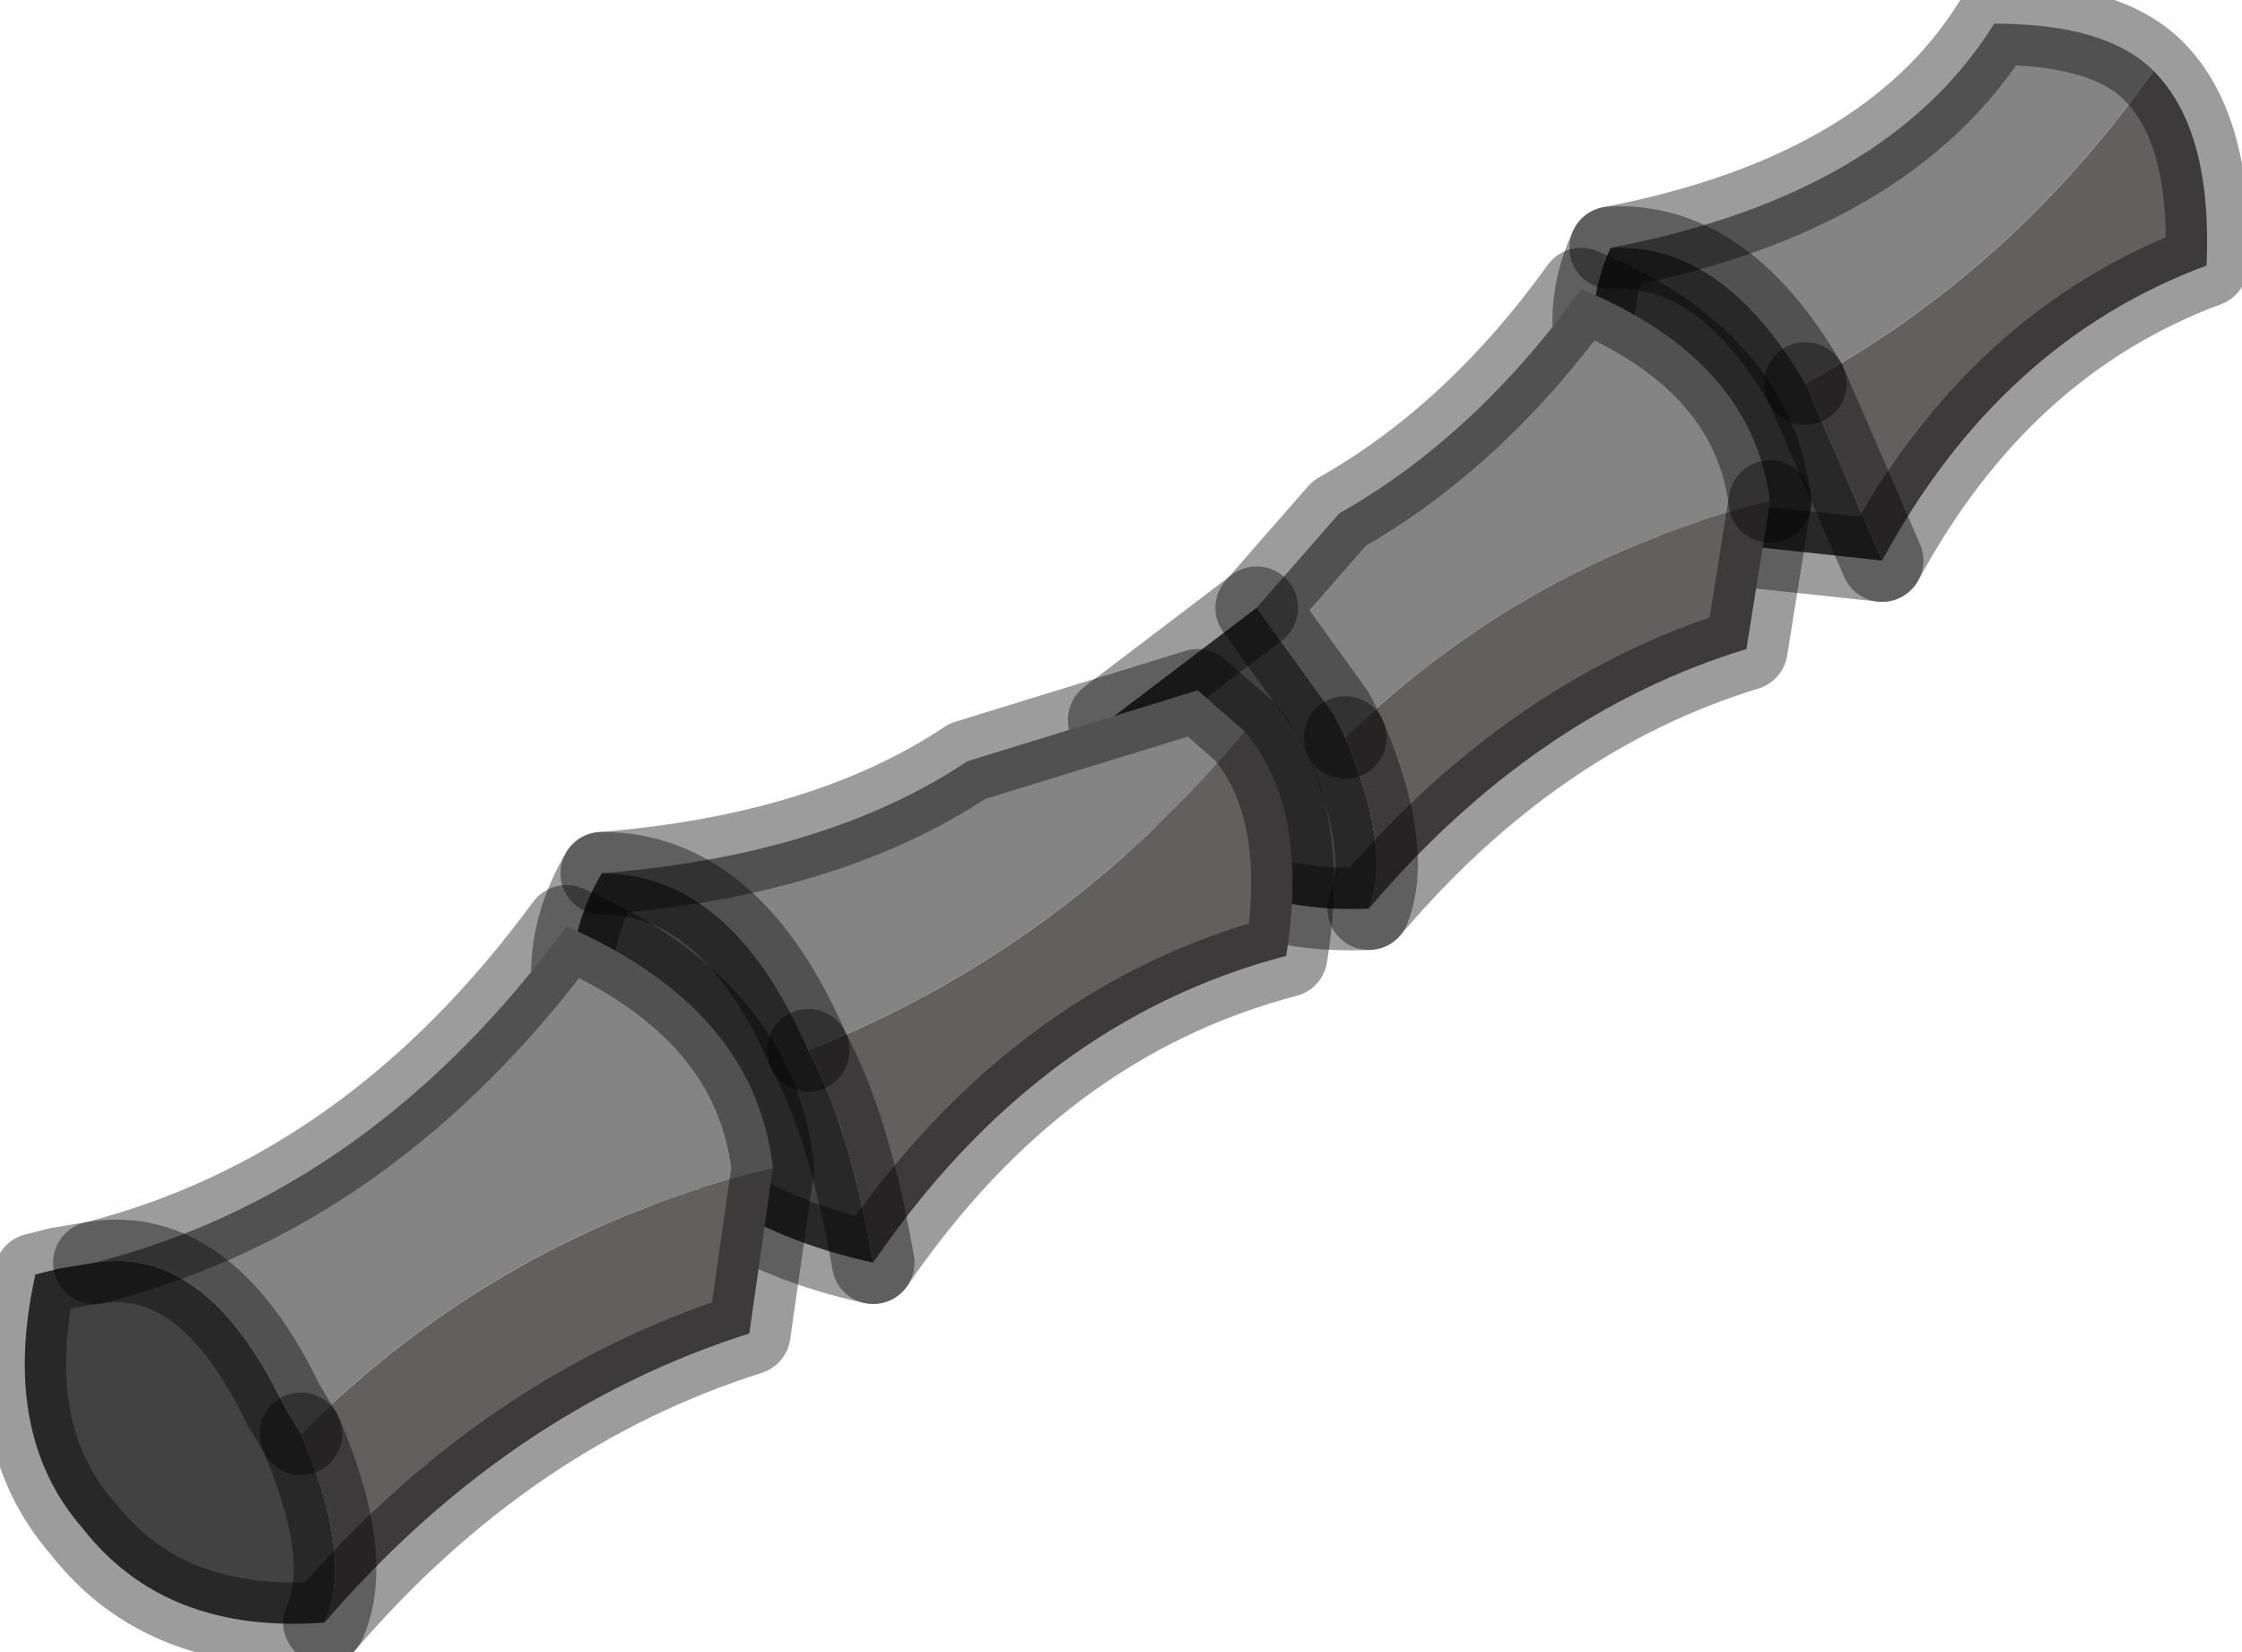 <?xml version="1.0" encoding="utf-8"?>
<svg version="1.1" id="Layer_1"
xmlns="http://www.w3.org/2000/svg"
xmlns:xlink="http://www.w3.org/1999/xlink"
width="19px" height="14px"
xml:space="preserve">
<g id="PathID_3681" transform="matrix(1, 0, 0, 1, 0.2, -3.2)">
<path style="fill:#625F5E;fill-opacity:1" d="M15.1 6.45Q16.85 5.5 18.05 3.8Q18.55 4.3 18.5 5.45Q16.75 6.1 15.75 7.95L15.1 6.45" />
<path style="fill:#848484;fill-opacity:1" d="M13.45 5.3Q15.8 4.85 16.7 3.4Q17.65 3.4 18.05 3.8Q16.85 5.5 15.1 6.45Q14.4 5.25 13.45 5.3" />
<path style="fill:#434242;fill-opacity:1" d="M15.1 6.45L15.75 7.95L14.35 7.8L13.6 6.85Q13.1 6.05 13.45 5.3Q14.4 5.25 15.1 6.45" />
<path style="fill:none;stroke-width:0.7;stroke-linecap:round;stroke-linejoin:round;stroke-miterlimit:3;stroke:#000000;stroke-opacity:0.388" d="M18.05 3.8Q18.55 4.3 18.5 5.45Q16.75 6.1 15.75 7.95L14.35 7.8L13.6 6.85Q13.1 6.05 13.45 5.3Q15.8 4.85 16.7 3.4Q17.65 3.4 18.05 3.8z" />
<path style="fill:none;stroke-width:0.7;stroke-linecap:round;stroke-linejoin:round;stroke-miterlimit:3;stroke:#000000;stroke-opacity:0.388" d="M15.1 6.45L15.75 7.95" />
<path style="fill:none;stroke-width:0.7;stroke-linecap:round;stroke-linejoin:round;stroke-miterlimit:3;stroke:#000000;stroke-opacity:0.388" d="M13.45 5.3Q14.4 5.25 15.1 6.45" />
</g>
<g id="PathID_3682" transform="matrix(1, 0, 0, 1, 0.2, -3.2)">
<path style="fill:#848484;fill-opacity:1" d="M11.2 9.45L11.1 9.25L10.45 8.35L11.15 7.55Q12.3 6.9 13.2 5.65Q14.65 6.25 14.8 7.45Q12.75 7.95 11.2 9.45" />
<path style="fill:#434242;fill-opacity:1" d="M11.4 10.9Q10.2 10.95 9.6 10.2Q9.25 9.8 9.2 9.3L10.45 8.35L11.1 9.25L11.2 9.45Q11.6 10.4 11.4 10.9" />
<path style="fill:#625F5E;fill-opacity:1" d="M11.2 9.45Q12.75 7.95 14.8 7.45L14.6 8.7Q12.8 9.25 11.4 10.9Q11.6 10.4 11.2 9.45" />
<path style="fill:none;stroke-width:0.7;stroke-linecap:round;stroke-linejoin:round;stroke-miterlimit:3;stroke:#000000;stroke-opacity:0.388" d="M14.8 7.45Q14.65 6.25 13.2 5.65Q12.3 6.9 11.15 7.55L10.45 8.35L11.1 9.25L11.2 9.45" />
<path style="fill:none;stroke-width:0.7;stroke-linecap:round;stroke-linejoin:round;stroke-miterlimit:3;stroke:#000000;stroke-opacity:0.388" d="M14.8 7.45L14.6 8.7Q12.8 9.25 11.4 10.9Q10.2 10.95 9.6 10.2Q9.25 9.8 9.2 9.3L10.45 8.35" />
<path style="fill:none;stroke-width:0.7;stroke-linecap:round;stroke-linejoin:round;stroke-miterlimit:3;stroke:#000000;stroke-opacity:0.388" d="M11.2 9.45Q11.6 10.4 11.4 10.9" />
</g>
<g id="PathID_3683" transform="matrix(1, 0, 0, 1, 0.2, -3.2)">
<path style="fill:#625F5E;fill-opacity:1" d="M6.65 12.1Q8.8 11.25 10.35 9.4Q10.9 10.05 10.7 11.3Q8.6 11.85 7.2 13.9Q7 12.75 6.65 12.1" />
<path style="fill:#848484;fill-opacity:1" d="M4.9 10.6Q6.8 10.45 8 9.65L9.95 9.05L10.35 9.4Q8.8 11.25 6.65 12.1Q6 10.6 4.9 10.6" />
<path style="fill:#434242;fill-opacity:1" d="M6.65 12.1Q7 12.75 7.2 13.9Q5.6 13.55 4.9 12.35Q4.4 11.45 4.9 10.6Q6 10.6 6.65 12.1" />
<path style="fill:none;stroke-width:0.7;stroke-linecap:round;stroke-linejoin:round;stroke-miterlimit:3;stroke:#000000;stroke-opacity:0.388" d="M10.35 9.4Q10.9 10.05 10.7 11.3Q8.6 11.85 7.2 13.9Q5.6 13.55 4.9 12.35Q4.4 11.45 4.9 10.6Q6.8 10.45 8 9.65L9.95 9.05L10.35 9.4z" />
<path style="fill:none;stroke-width:0.7;stroke-linecap:round;stroke-linejoin:round;stroke-miterlimit:3;stroke:#000000;stroke-opacity:0.388" d="M6.65 12.1Q7 12.75 7.2 13.9" />
<path style="fill:none;stroke-width:0.7;stroke-linecap:round;stroke-linejoin:round;stroke-miterlimit:3;stroke:#000000;stroke-opacity:0.388" d="M4.9 10.6Q6 10.6 6.65 12.1" />
</g>
<g id="PathID_3684" transform="matrix(1, 0, 0, 1, 0.2, -3.2)">
<path style="fill:#625F5E;fill-opacity:1" d="M2.35 15.35Q4.05 13.65 6.35 13.1L6.15 14.5Q4.1 15.15 2.55 16.95Q2.8 16.4 2.35 15.35" />
<path style="fill:#434242;fill-opacity:1" d="M2.35 15.35Q2.8 16.4 2.55 16.95Q1.2 17.05 0.5 16.15Q-0.2 15.35 0.1 14L0.3 13.95L0.6 13.9Q1.55 13.75 2.2 15.1L2.35 15.35" />
<path style="fill:#848484;fill-opacity:1" d="M2.2 15.1Q1.55 13.75 0.6 13.9Q2.95 13.3 4.6 11.05Q6.2 11.75 6.35 13.1Q4.05 13.65 2.35 15.35L2.2 15.1" />
<path style="fill:none;stroke-width:0.7;stroke-linecap:round;stroke-linejoin:round;stroke-miterlimit:3;stroke:#000000;stroke-opacity:0.388" d="M6.35 13.1L6.15 14.5Q4.1 15.15 2.55 16.95Q1.2 17.05 0.5 16.15Q-0.2 15.35 0.1 14L0.3 13.95L0.6 13.9Q2.95 13.3 4.6 11.05Q6.2 11.75 6.35 13.1z" />
<path style="fill:none;stroke-width:0.7;stroke-linecap:round;stroke-linejoin:round;stroke-miterlimit:3;stroke:#000000;stroke-opacity:0.388" d="M2.35 15.35Q2.8 16.4 2.55 16.95" />
<path style="fill:none;stroke-width:0.7;stroke-linecap:round;stroke-linejoin:round;stroke-miterlimit:3;stroke:#000000;stroke-opacity:0.388" d="M0.6 13.9Q1.55 13.75 2.2 15.1L2.35 15.35" />
</g>
</svg>
